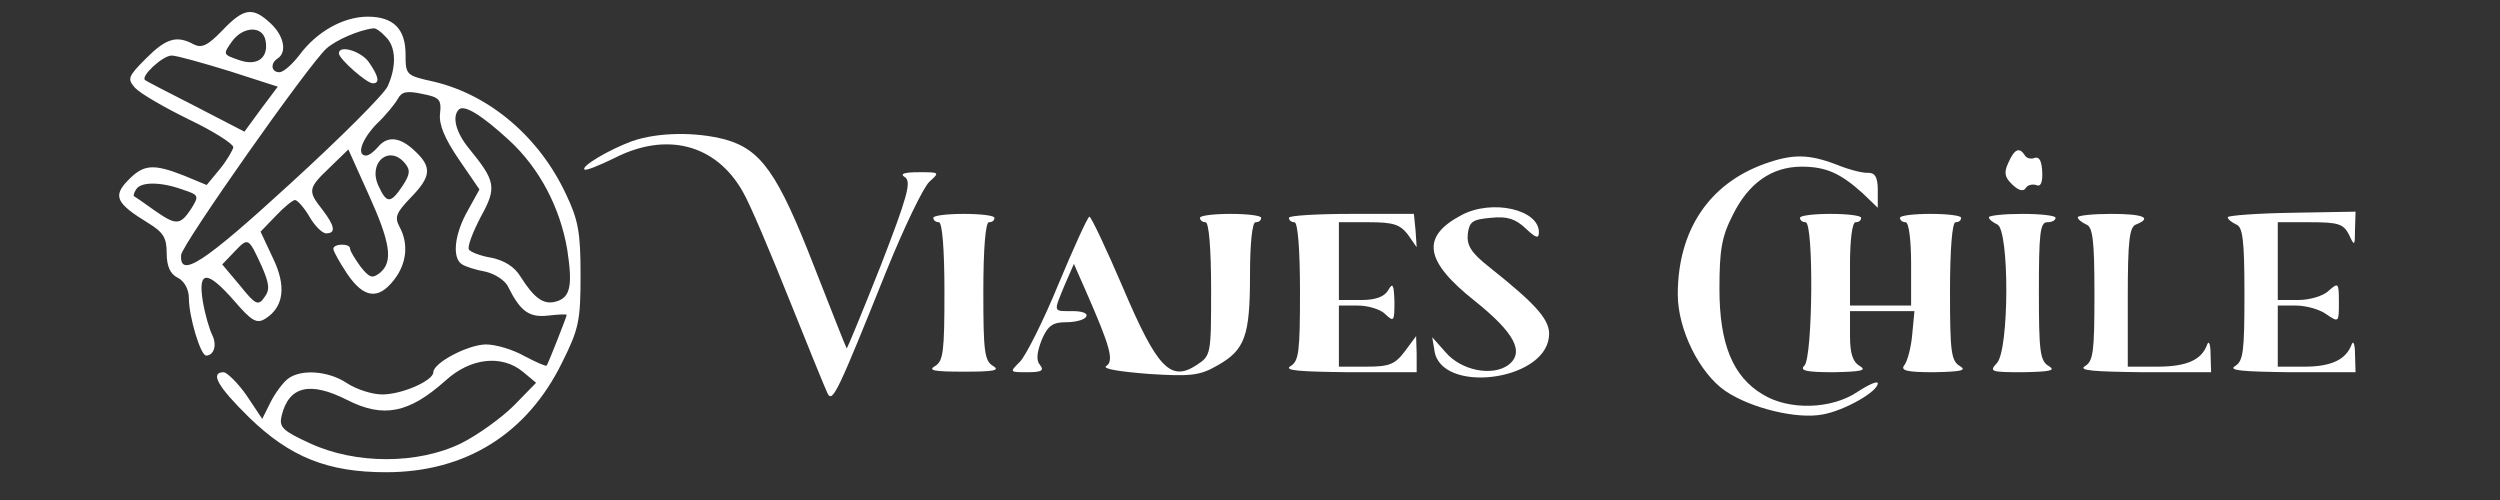 <?xml version="1.0" standalone="no"?>
<!DOCTYPE svg PUBLIC "-//W3C//DTD SVG 20010904//EN"
 "http://www.w3.org/TR/2001/REC-SVG-20010904/DTD/svg10.dtd">
<svg version="1.0" xmlns="http://www.w3.org/2000/svg"
 width="450pt" height="90pt" viewBox="0 0 450 90"
 preserveAspectRatio="xMidYMid meet">
<rect x="0" y="0" width="450" height="90" fill="#333333" stroke="none"/>
<g transform="translate(0,90) scale(0.1,-0.1)"
fill="#ffffff" stroke="none">
<path d="M400 845 c-26 -27 -37 -32 -51 -25 -31 17 -50 11 -86 -25 -33 -33
-34 -37 -20 -53 9 -10 52 -35 97 -57 44 -21 80 -44 80 -50 -1 -5 -11 -23 -24
-39 l-24 -29 -41 17 c-56 22 -73 20 -101 -9 -27 -28 -21 -41 36 -76 28 -17 34
-27 34 -54 0 -24 6 -38 20 -45 12 -6 20 -21 20 -37 0 -33 21 -103 31 -103 14
0 20 19 11 37 -5 10 -13 37 -17 61 -9 56 8 56 57 0 31 -36 40 -41 55 -32 34
21 39 59 14 110 l-22 47 27 28 c15 16 31 29 35 29 4 0 16 -13 26 -30 9 -16 23
-30 30 -30 18 0 16 13 -7 43 -26 33 -26 38 13 75 l34 33 36 -80 c40 -88 45
-122 21 -142 -14 -11 -19 -9 -35 11 -10 14 -19 28 -19 33 0 9 -30 9 -30 -1 0
-4 11 -24 25 -45 30 -44 56 -47 84 -11 23 29 27 65 10 96 -9 17 -6 25 20 52
37 38 39 55 8 84 -27 26 -50 28 -67 7 -7 -8 -16 -15 -21 -15 -18 0 -8 29 19
57 16 15 33 36 38 45 7 13 16 15 44 9 31 -6 35 -10 32 -36 -2 -19 8 -44 34
-82 l37 -54 -21 -38 c-24 -42 -29 -86 -10 -97 6 -4 25 -10 42 -13 17 -4 36
-16 41 -28 22 -44 38 -55 72 -51 18 2 33 3 33 1 0 -3 -33 -87 -36 -91 -1 -2
-19 6 -40 17 -21 12 -52 21 -69 21 -32 0 -95 -33 -95 -50 0 -15 -56 -40 -92
-40 -18 0 -46 9 -63 20 -34 23 -84 26 -107 8 -9 -7 -23 -26 -31 -42 l-15 -30
-28 42 c-16 23 -35 41 -41 42 -26 0 -11 -26 45 -81 74 -72 142 -99 247 -99
143 0 254 69 317 198 30 60 33 75 33 157 0 76 -4 99 -26 145 -48 103 -137 179
-238 203 -50 11 -51 12 -51 49 0 46 -22 68 -68 68 -44 0 -92 -27 -123 -69 -13
-17 -29 -31 -36 -31 -15 0 -17 16 -3 25 17 11 11 41 -13 63 -32 30 -48 28 -87
-13z m78 -18 c6 -31 -15 -47 -48 -35 -29 10 -29 10 -12 34 20 27 55 28 60 1z
m216 7 c19 -18 20 -53 4 -89 -6 -14 -85 -93 -176 -176 -155 -142 -199 -171
-196 -128 1 18 231 345 262 372 17 15 58 33 84 36 4 1 14 -6 22 -15z m-281
-62 l87 -28 -30 -40 -30 -41 -87 45 c-49 25 -90 46 -92 48 -8 7 32 44 48 44 9
0 55 -13 104 -28z m504 -125 c54 -50 91 -120 104 -196 10 -65 6 -87 -21 -94
-22 -6 -39 7 -63 45 -11 18 -29 29 -52 34 -19 3 -38 10 -41 15 -3 5 7 31 21
58 30 54 27 65 -21 124 -23 28 -31 57 -18 70 10 9 41 -10 91 -56z m-188 -41
c10 -12 9 -20 -4 -40 -22 -33 -29 -33 -44 0 -19 42 20 74 48 40z m-401 -47
c30 -10 31 -11 16 -35 -20 -30 -27 -30 -67 -2 -18 13 -34 24 -36 25 -1 1 0 6
4 12 8 14 44 14 83 0z m143 -138 c14 -32 15 -43 5 -56 -11 -16 -16 -14 -44 21
l-32 38 22 23 c25 26 25 26 49 -26z m470 -190 l24 -20 -40 -41 c-22 -22 -65
-53 -95 -68 -78 -38 -190 -38 -272 0 -50 23 -56 29 -51 50 13 53 51 62 118 28
65 -33 111 -24 177 35 45 41 101 47 139 16z"/>
<path d="M610 804 c0 -10 50 -54 61 -54 13 0 11 12 -7 38 -14 20 -54 32 -54
16z"/>
<path d="M1138 646 c-41 -15 -92 -45 -86 -51 2 -3 26 7 53 20 95 49 184 25
232 -60 13 -22 50 -110 84 -195 34 -85 65 -161 69 -169 9 -16 19 6 105 220 32
79 67 152 78 162 19 17 18 17 -19 17 -27 0 -35 -3 -25 -9 12 -8 4 -36 -44
-160 -33 -83 -60 -149 -61 -148 -1 1 -28 69 -60 151 -64 164 -94 207 -159 225
-53 14 -121 13 -167 -3z"/>
<path d="M3615 607 c-8 -17 -7 -26 7 -39 11 -11 20 -13 24 -7 3 6 12 8 19 6 8
-4 12 4 11 24 -1 19 -5 27 -13 25 -7 -3 -15 -1 -18 4 -10 16 -19 12 -30 -13z"/>
<path d="M3176 605 c-100 -36 -156 -120 -156 -235 0 -63 39 -142 86 -174 46
-31 129 -51 175 -42 39 7 99 41 99 56 0 5 -16 -2 -36 -15 -47 -32 -124 -34
-171 -5 -54 32 -78 91 -78 190 0 70 4 94 24 133 28 57 70 87 124 87 44 0 70
-12 110 -48 l27 -26 0 32 c0 23 -5 31 -17 31 -10 -1 -36 6 -58 15 -50 19 -79
19 -129 1z"/>
<path d="M2631 513 c-74 -39 -67 -83 24 -155 71 -57 90 -92 60 -115 -29 -21
-85 -10 -113 23 l-24 27 4 -24 c11 -78 197 -56 206 24 4 29 -19 56 -107 126
-33 26 -41 39 -39 60 3 22 8 26 42 29 29 3 44 -2 62 -19 19 -18 24 -19 24 -7
0 41 -84 60 -139 31z"/>
<path d="M1680 508 c0 -5 5 -8 10 -8 6 0 10 -48 10 -125 0 -108 -2 -125 -17
-134 -14 -8 0 -10 52 -10 52 0 66 2 53 10 -16 9 -18 26 -18 134 0 77 4 125 10
125 6 0 10 3 10 8 0 4 -25 7 -55 7 -30 0 -55 -3 -55 -7z"/>
<path d="M2160 508 c0 -5 5 -8 10 -8 6 0 10 -47 10 -120 0 -118 0 -120 -26
-137 -47 -31 -71 -6 -133 140 -30 70 -57 127 -60 127 -3 0 -28 -55 -56 -122
-27 -66 -59 -129 -69 -139 -19 -19 -19 -19 13 -19 26 0 31 3 23 13 -7 8 -6 22
3 45 11 26 20 32 44 32 16 0 33 4 36 10 4 6 -7 10 -24 10 -36 0 -35 -3 -15 46
l17 39 22 -50 c43 -98 51 -125 36 -134 -7 -5 25 -10 76 -14 76 -5 93 -3 124
15 50 28 59 53 59 163 0 57 4 95 10 95 6 0 10 3 10 8 0 4 -25 7 -55 7 -30 0
-55 -3 -55 -7z"/>
<path d="M2320 508 c0 -5 5 -8 10 -8 6 0 10 -48 10 -125 0 -108 -2 -125 -17
-134 -13 -8 16 -10 105 -11 l122 0 0 33 -1 32 -20 -27 c-18 -24 -28 -28 -70
-28 l-49 0 0 55 0 55 34 0 c19 0 42 -7 50 -16 15 -14 16 -12 16 23 -1 31 -3
35 -11 21 -7 -12 -22 -18 -49 -18 l-40 0 0 70 0 70 54 0 c44 0 56 -4 70 -22
l16 -23 -2 30 -3 30 -112 0 c-62 0 -113 -3 -113 -7z"/>
<path d="M3240 508 c0 -5 5 -8 10 -8 15 0 13 -243 -2 -258 -9 -9 2 -12 53 -12
48 1 60 3 47 11 -13 7 -18 23 -18 54 l0 45 58 0 58 0 -4 -42 c-2 -24 -9 -49
-14 -55 -8 -10 4 -13 53 -13 48 1 60 3 47 11 -16 9 -18 26 -18 134 0 77 4 125
10 125 6 0 10 3 10 8 0 4 -25 7 -55 7 -30 0 -55 -3 -55 -7 0 -5 5 -8 10 -8 6
0 10 -32 10 -75 l0 -75 -55 0 -55 0 0 75 c0 43 4 75 10 75 6 0 10 3 10 8 0 4
-25 7 -55 7 -30 0 -55 -3 -55 -7z"/>
<path d="M3580 509 c0 -4 7 -9 15 -13 22 -8 22 -228 -1 -250 -14 -15 -10 -16
48 -16 48 1 59 3 46 11 -16 9 -18 26 -18 134 0 104 2 125 15 125 8 0 15 3 15
8 0 4 -27 7 -60 7 -33 0 -60 -3 -60 -6z"/>
<path d="M3740 509 c0 -4 7 -9 15 -13 12 -4 15 -28 15 -125 0 -104 -2 -121
-17 -130 -13 -8 16 -10 105 -11 l122 0 -1 33 c0 17 -3 25 -6 17 -10 -28 -37
-40 -90 -40 l-53 0 0 125 c0 102 3 127 15 131 30 12 13 19 -45 19 -33 0 -60
-3 -60 -6z"/>
<path d="M4010 509 c0 -4 7 -9 15 -13 12 -4 15 -28 15 -125 0 -104 -2 -121
-17 -130 -13 -8 15 -10 100 -11 l117 0 -1 33 c0 17 -3 25 -6 17 -10 -27 -36
-40 -85 -40 l-48 0 0 55 0 55 33 0 c18 0 43 -7 55 -16 22 -15 22 -14 22 22 0
35 -1 36 -18 21 -10 -10 -35 -17 -55 -17 l-37 0 0 70 0 70 58 0 c51 0 60 -3
70 -22 10 -22 11 -21 11 9 l1 32 -115 -2 c-63 -1 -115 -5 -115 -8z"/>
</g>
</svg>
